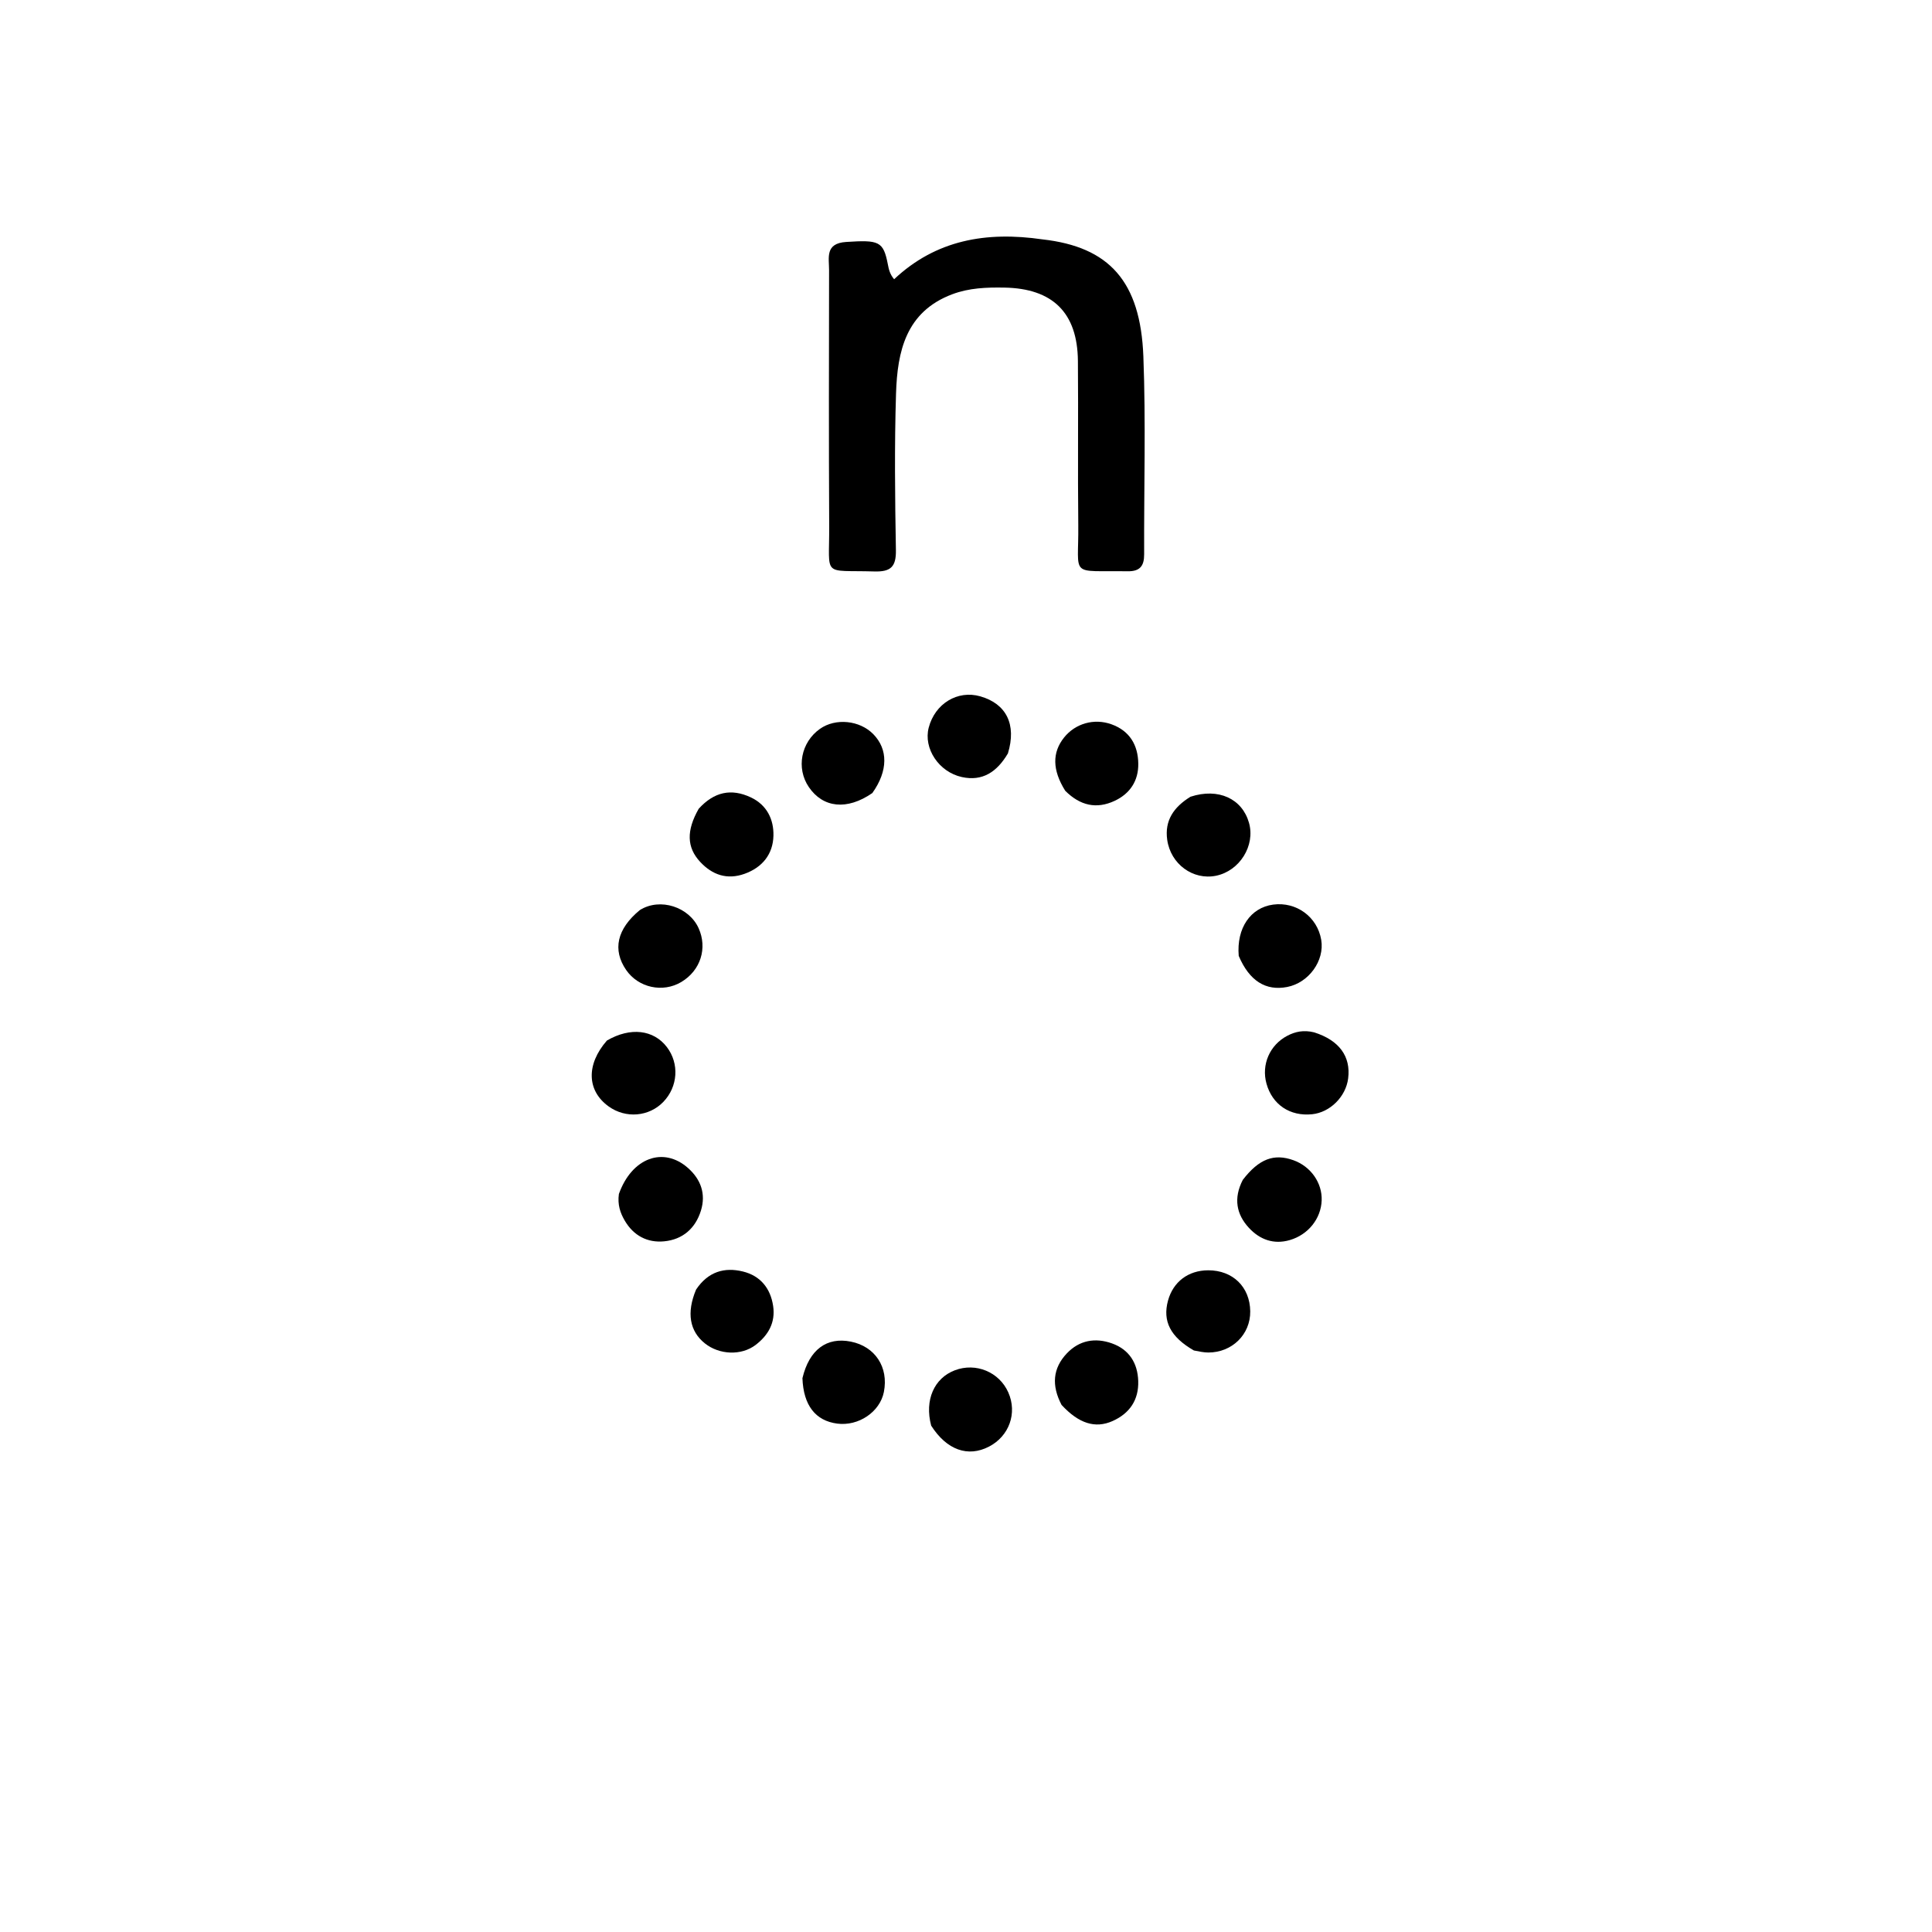 <svg version="1.1" id="Layer_1" xmlns="http://www.w3.org/2000/svg" xmlns:xlink="http://www.w3.org/1999/xlink" x="0px" y="0px"
	 width="100%" viewBox="0 0 512 512" enable-background="new 0 0 512 512" xml:space="preserve">
<path fill="#000000" opacity="1" stroke="none" 
	d="
M276.264,63.437 
	C293.957,65.419 302.239,74.552 303.004,94.448 
	C303.676,111.909 303.142,129.416 303.211,146.902 
	C303.223,150.011 302.084,151.444 298.813,151.394 
	C283.179,151.151 285.907,153.209 285.754,139.123 
	C285.596,124.636 285.783,110.145 285.657,95.657 
	C285.545,82.869 278.973,76.428 266.134,76.215 
	C261.462,76.137 256.837,76.297 252.368,77.978 
	C240.046,82.61 237.806,93.157 237.456,104.316 
	C237.023,118.126 237.183,131.962 237.424,145.78 
	C237.501,150.206 236.065,151.568 231.703,151.44 
	C217.721,151.03 219.817,153.147 219.744,139.544 
	C219.623,116.895 219.68,94.245 219.713,71.596 
	C219.717,68.288 218.594,64.483 224.253,64.12 
	C232.945,63.562 234.102,63.902 235.292,70.074 
	C235.548,71.402 235.812,72.642 236.95,74 
	C248.048,63.572 261.363,61.274 276.264,63.437 
z"/>
<path fill="#000000" opacity="1" stroke="none" 
	d="
M329.346,312.691 
	C333.642,307.096 337.649,305.618 342.795,307.479 
	C347.386,309.138 350.427,313.479 350.256,318.128 
	C350.077,322.973 346.683,327.212 341.813,328.634 
	C337.522,329.887 333.84,328.478 330.993,325.413 
	C327.675,321.841 326.827,317.59 329.346,312.691 
z"/>
<path fill="#000000" opacity="1" stroke="none" 
	d="
M246.772,377.812 
	C244.971,371.008 247.567,365.219 253.046,363.139 
	C258.62,361.022 264.82,363.595 267.216,369.018 
	C269.635,374.495 267.449,380.6 262.076,383.377 
	C256.546,386.235 250.912,384.305 246.772,377.812 
z"/>
<path fill="#000000" opacity="1" stroke="none" 
	d="
M164.012,316.417 
	C167.443,306.806 175.825,303.763 182.341,309.543 
	C185.684,312.509 187.134,316.349 185.756,320.816 
	C184.284,325.588 180.876,328.491 176.012,328.965 
	C171.582,329.397 167.898,327.471 165.565,323.478 
	C164.368,321.429 163.618,319.243 164.012,316.417 
z"/>
<path fill="#000000" opacity="1" stroke="none" 
	d="
M160.842,275.751 
	C167.086,272.121 173.219,272.891 176.726,277.482 
	C180.062,281.85 179.672,287.968 175.8,292.001 
	C172.003,295.957 165.834,296.475 161.3,293.218 
	C155.557,289.094 155.248,282.156 160.842,275.751 
z"/>
<path fill="#000000" opacity="1" stroke="none" 
	d="
M315.496,211.141 
	C322.908,208.724 329.189,211.667 330.996,218.051 
	C332.708,224.096 328.523,230.809 322.249,232.083 
	C316.167,233.319 310.226,229.003 309.322,222.548 
	C308.614,217.492 310.988,213.918 315.496,211.141 
z"/>
<path fill="#000000" opacity="1" stroke="none" 
	d="
M169.578,241.169 
	C174.969,237.806 182.624,240.37 185.149,246.002 
	C187.512,251.271 185.679,257.178 180.552,260.241 
	C175.645,263.172 169.176,261.762 165.937,257.056 
	C162.284,251.747 163.454,246.192 169.578,241.169 
z"/>
<path fill="#000000" opacity="1" stroke="none" 
	d="
M328.275,253.319 
	C327.654,245.921 331.43,240.527 337.396,239.73 
	C343.548,238.909 349.106,242.979 350.137,249.062 
	C351.073,254.586 346.846,260.445 341.121,261.559 
	C335.455,262.662 331.095,259.968 328.275,253.319 
z"/>
<path fill="#000000" opacity="1" stroke="none" 
	d="
M185.165,214.33 
	C189.259,209.824 193.797,208.885 198.955,211.303 
	C203.238,213.31 205.074,217.152 204.97,221.474 
	C204.853,226.341 202.065,229.864 197.327,231.565 
	C192.685,233.23 188.764,231.856 185.56,228.415 
	C181.977,224.566 181.871,220.119 185.165,214.33 
z"/>
<path fill="#000000" opacity="1" stroke="none" 
	d="
M348.261,273.584 
	C354.953,275.707 358.003,279.999 357.277,285.785 
	C356.669,290.631 352.489,294.792 347.736,295.285 
	C341.865,295.893 337.174,292.749 335.628,287.169 
	C334.237,282.146 336.48,276.949 341.129,274.501 
	C343.254,273.381 345.491,272.903 348.261,273.584 
z"/>
<path fill="#000000" opacity="1" stroke="none" 
	d="
M281.326,372.317 
	C278.631,367.177 278.972,362.615 282.728,358.656 
	C286.034,355.17 290.247,354.434 294.673,356.01 
	C299.241,357.636 301.488,361.23 301.642,365.98 
	C301.805,370.994 299.366,374.58 294.826,376.598 
	C290.25,378.634 285.878,377.25 281.326,372.317 
z"/>
<path fill="#000000" opacity="1" stroke="none" 
	d="
M282.301,209.568 
	C278.843,204.057 278.824,199.42 281.984,195.458 
	C284.945,191.744 289.945,190.273 294.584,191.957 
	C299.381,193.698 301.584,197.449 301.657,202.357 
	C301.725,206.929 299.46,210.351 295.334,212.259 
	C290.603,214.446 286.28,213.539 282.301,209.568 
z"/>
<path fill="#000000" opacity="1" stroke="none" 
	d="
M267.106,199.665 
	C264.199,204.587 260.364,207.125 254.899,205.926 
	C248.781,204.584 244.697,198.332 246.114,192.853 
	C247.767,186.466 253.765,182.816 259.784,184.535 
	C266.679,186.504 269.453,191.981 267.106,199.665 
z"/>
<path fill="#000000" opacity="1" stroke="none" 
	d="
M316.395,357.89 
	C310.156,354.311 308.057,350.113 309.528,344.697 
	C310.887,339.694 314.902,336.656 320.174,336.642 
	C326.699,336.625 331.244,341.052 331.325,347.501 
	C331.402,353.618 326.52,358.444 320.202,358.43 
	C319.049,358.427 317.896,358.179 316.395,357.89 
z"/>
<path fill="#000000" opacity="1" stroke="none" 
	d="
M231.175,210.17 
	C224.454,214.815 218.096,214.096 214.345,208.577 
	C210.943,203.572 212.26,196.704 217.303,193.149 
	C221.444,190.23 227.817,190.866 231.434,194.56 
	C235.365,198.574 235.373,204.289 231.175,210.17 
z"/>
<path fill="#000000" opacity="1" stroke="none" 
	d="
M212.654,365.232 
	C214.463,357.632 219.111,354.269 225.479,355.543 
	C231.921,356.832 235.527,362.322 234.239,368.881 
	C233.2,374.171 227.512,378.02 221.846,377.267 
	C216.128,376.508 212.915,372.459 212.654,365.232 
z"/>
<path fill="#000000" opacity="1" stroke="none" 
	d="
M184.466,341.755 
	C187.661,336.974 191.996,335.766 196.879,336.961 
	C201.49,338.089 204.193,341.393 204.892,346.112 
	C205.541,350.494 203.602,353.869 200.23,356.433 
	C196.447,359.31 190.607,359.05 186.8,356.01 
	C182.769,352.79 181.879,347.916 184.466,341.755 
z"/>
</svg>